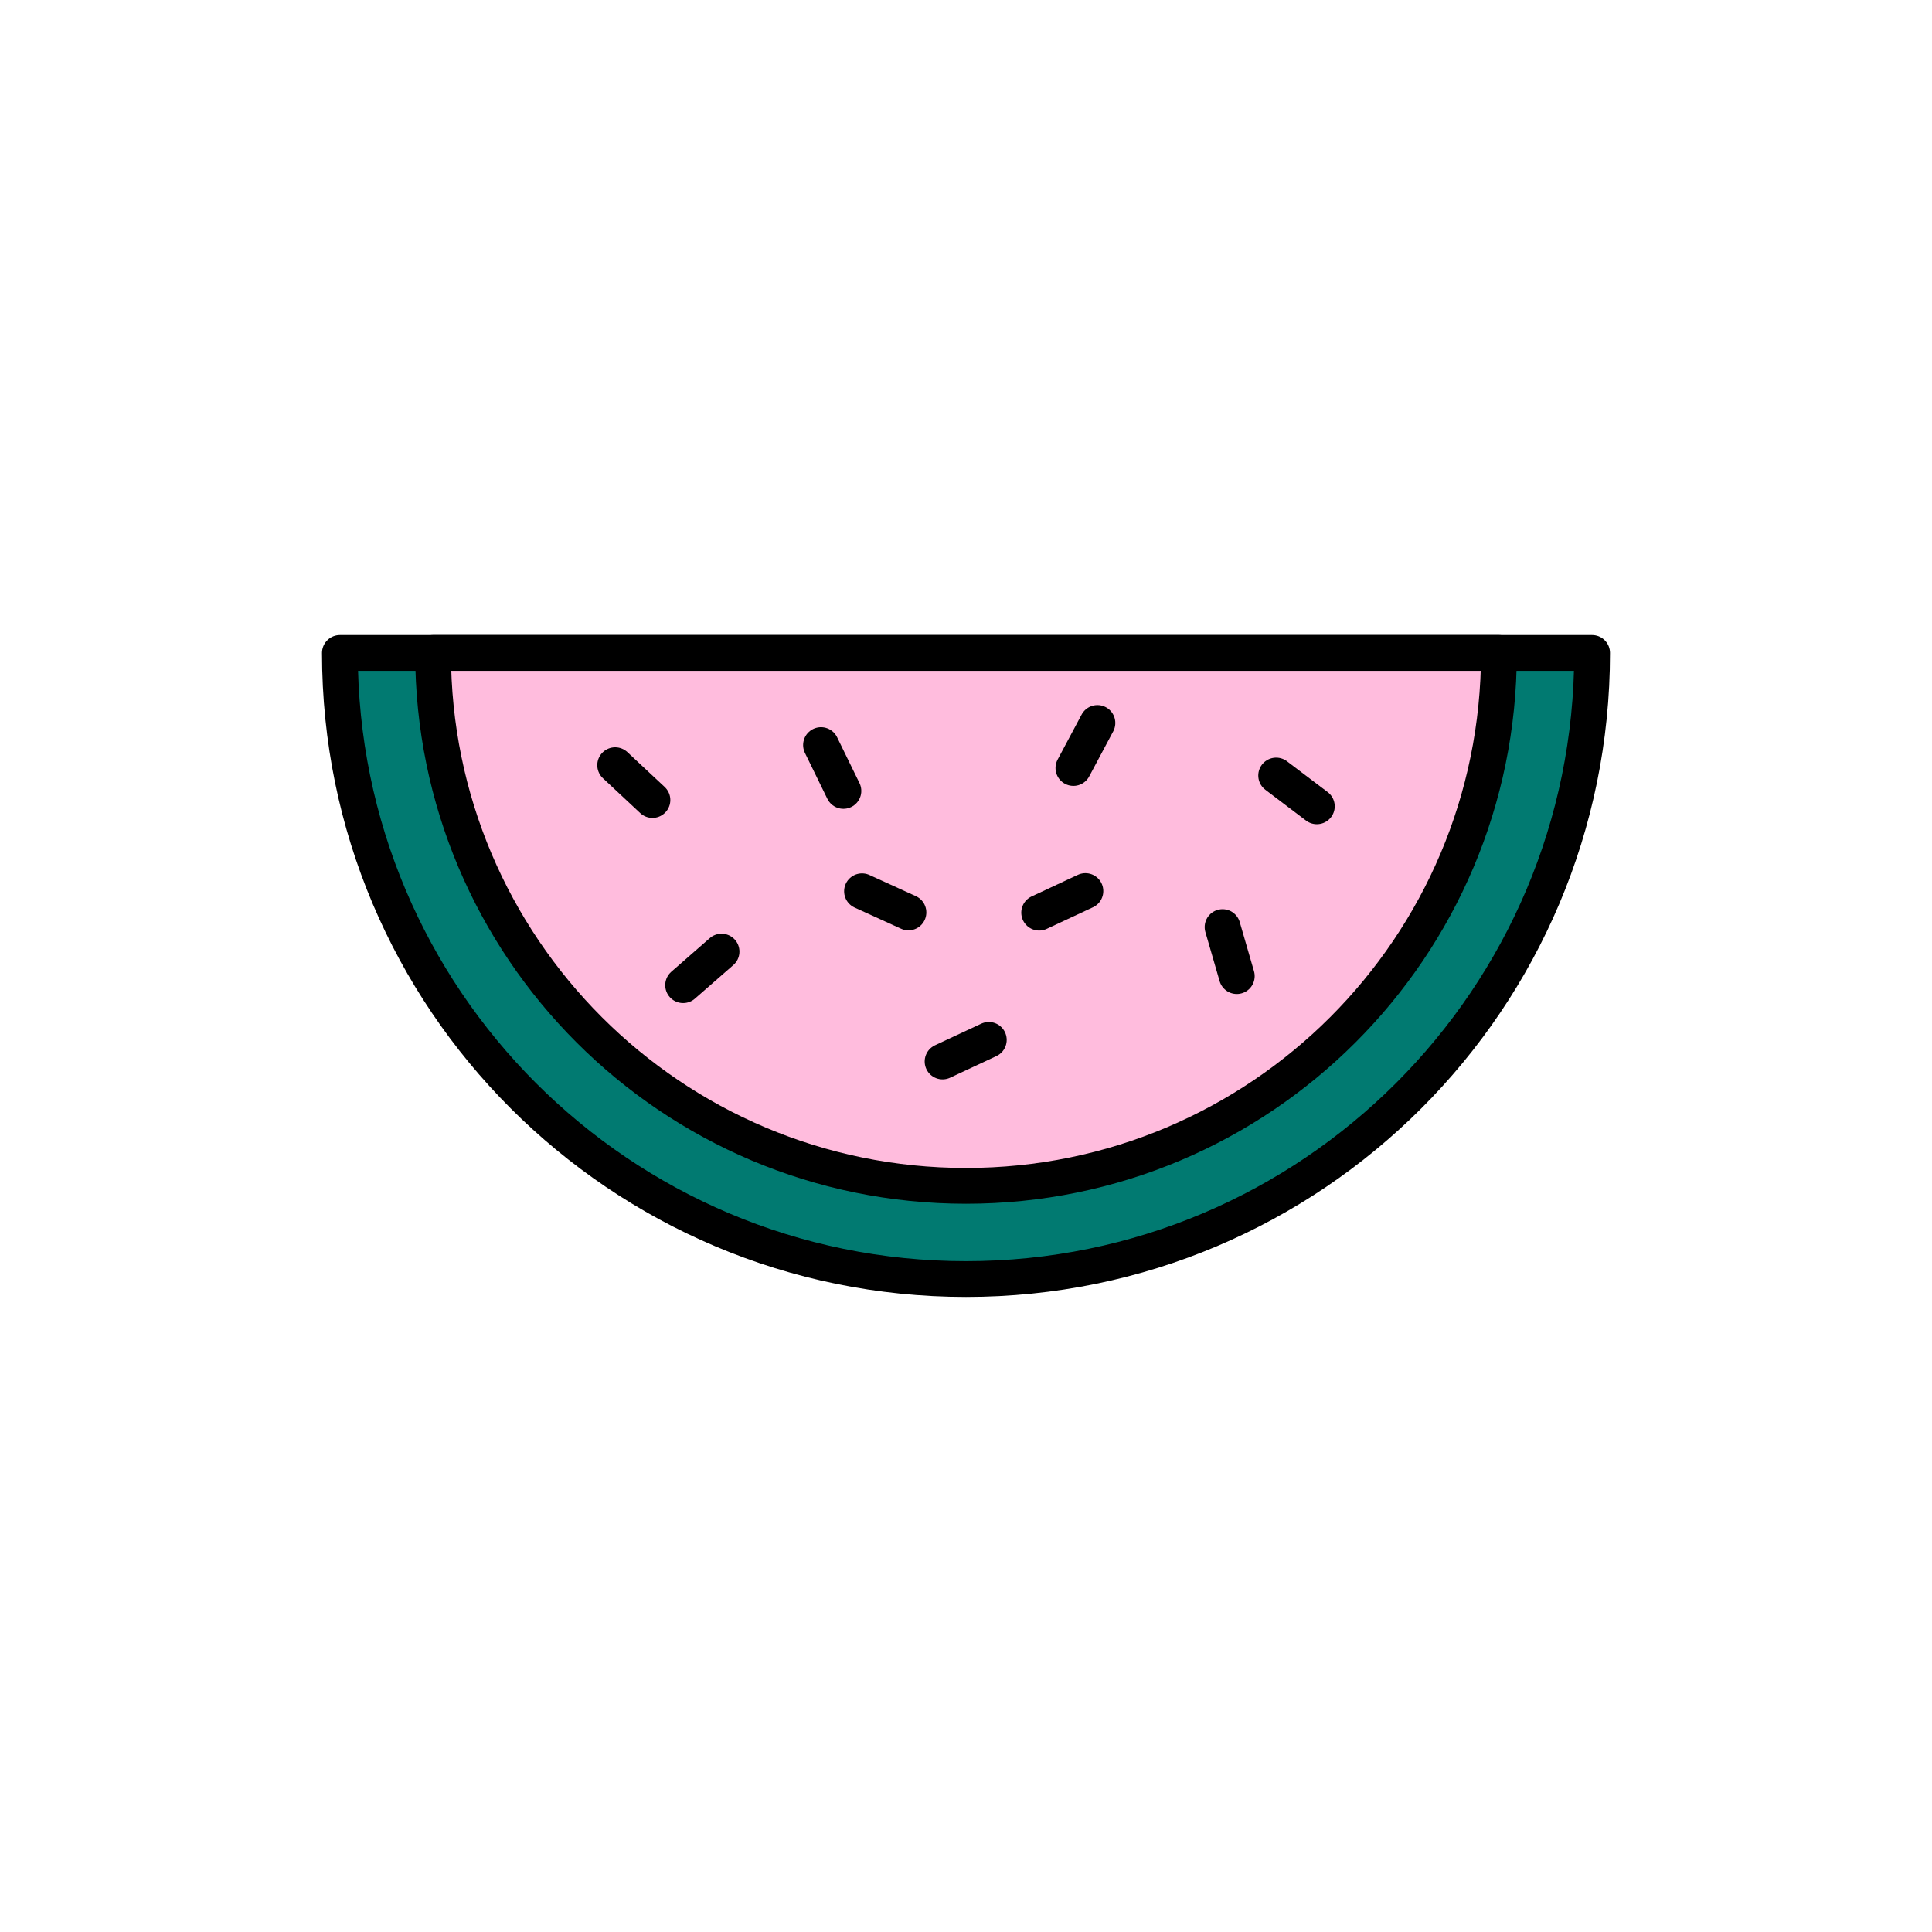 <svg id="Artwork" xmlns="http://www.w3.org/2000/svg" viewBox="0 0 1080 1080"><defs><style>.cls-1{fill:#017a71;}.cls-1,.cls-2,.cls-3{stroke:#000;stroke-linecap:round;stroke-linejoin:round;stroke-width:20px;}.cls-2{fill:#ffbcdd;}.cls-3{fill:#f8ae05;}</style></defs><path class="cls-1" d="M190,365c0,193.3,156.7,350,350,350S890,558.3,890,365Z"/><path class="cls-2" d="M242.09,365c0,164.53,133.38,297.9,297.91,297.9S837.91,529.56,837.91,365Z"/><line class="cls-3" x1="381.87" y1="550.72" x2="403.35" y2="531.95"/><line class="cls-3" x1="507.83" y1="510.06" x2="481.87" y2="498.23"/><line class="cls-3" x1="458.95" y1="416.5" x2="471.47" y2="442.13"/><line class="cls-3" x1="713.38" y1="433.52" x2="736.12" y2="450.74"/><line class="cls-3" x1="343.88" y1="427.74" x2="364.72" y2="447.22"/><line class="cls-3" x1="613.46" y1="404.15" x2="600.04" y2="429.32"/><line class="cls-3" x1="552.75" y1="581.3" x2="526.9" y2="593.37"/><line class="cls-3" x1="606.75" y1="498.11" x2="580.9" y2="510.18"/><line class="cls-3" x1="683.42" y1="518.25" x2="691.37" y2="545.65"/></svg>